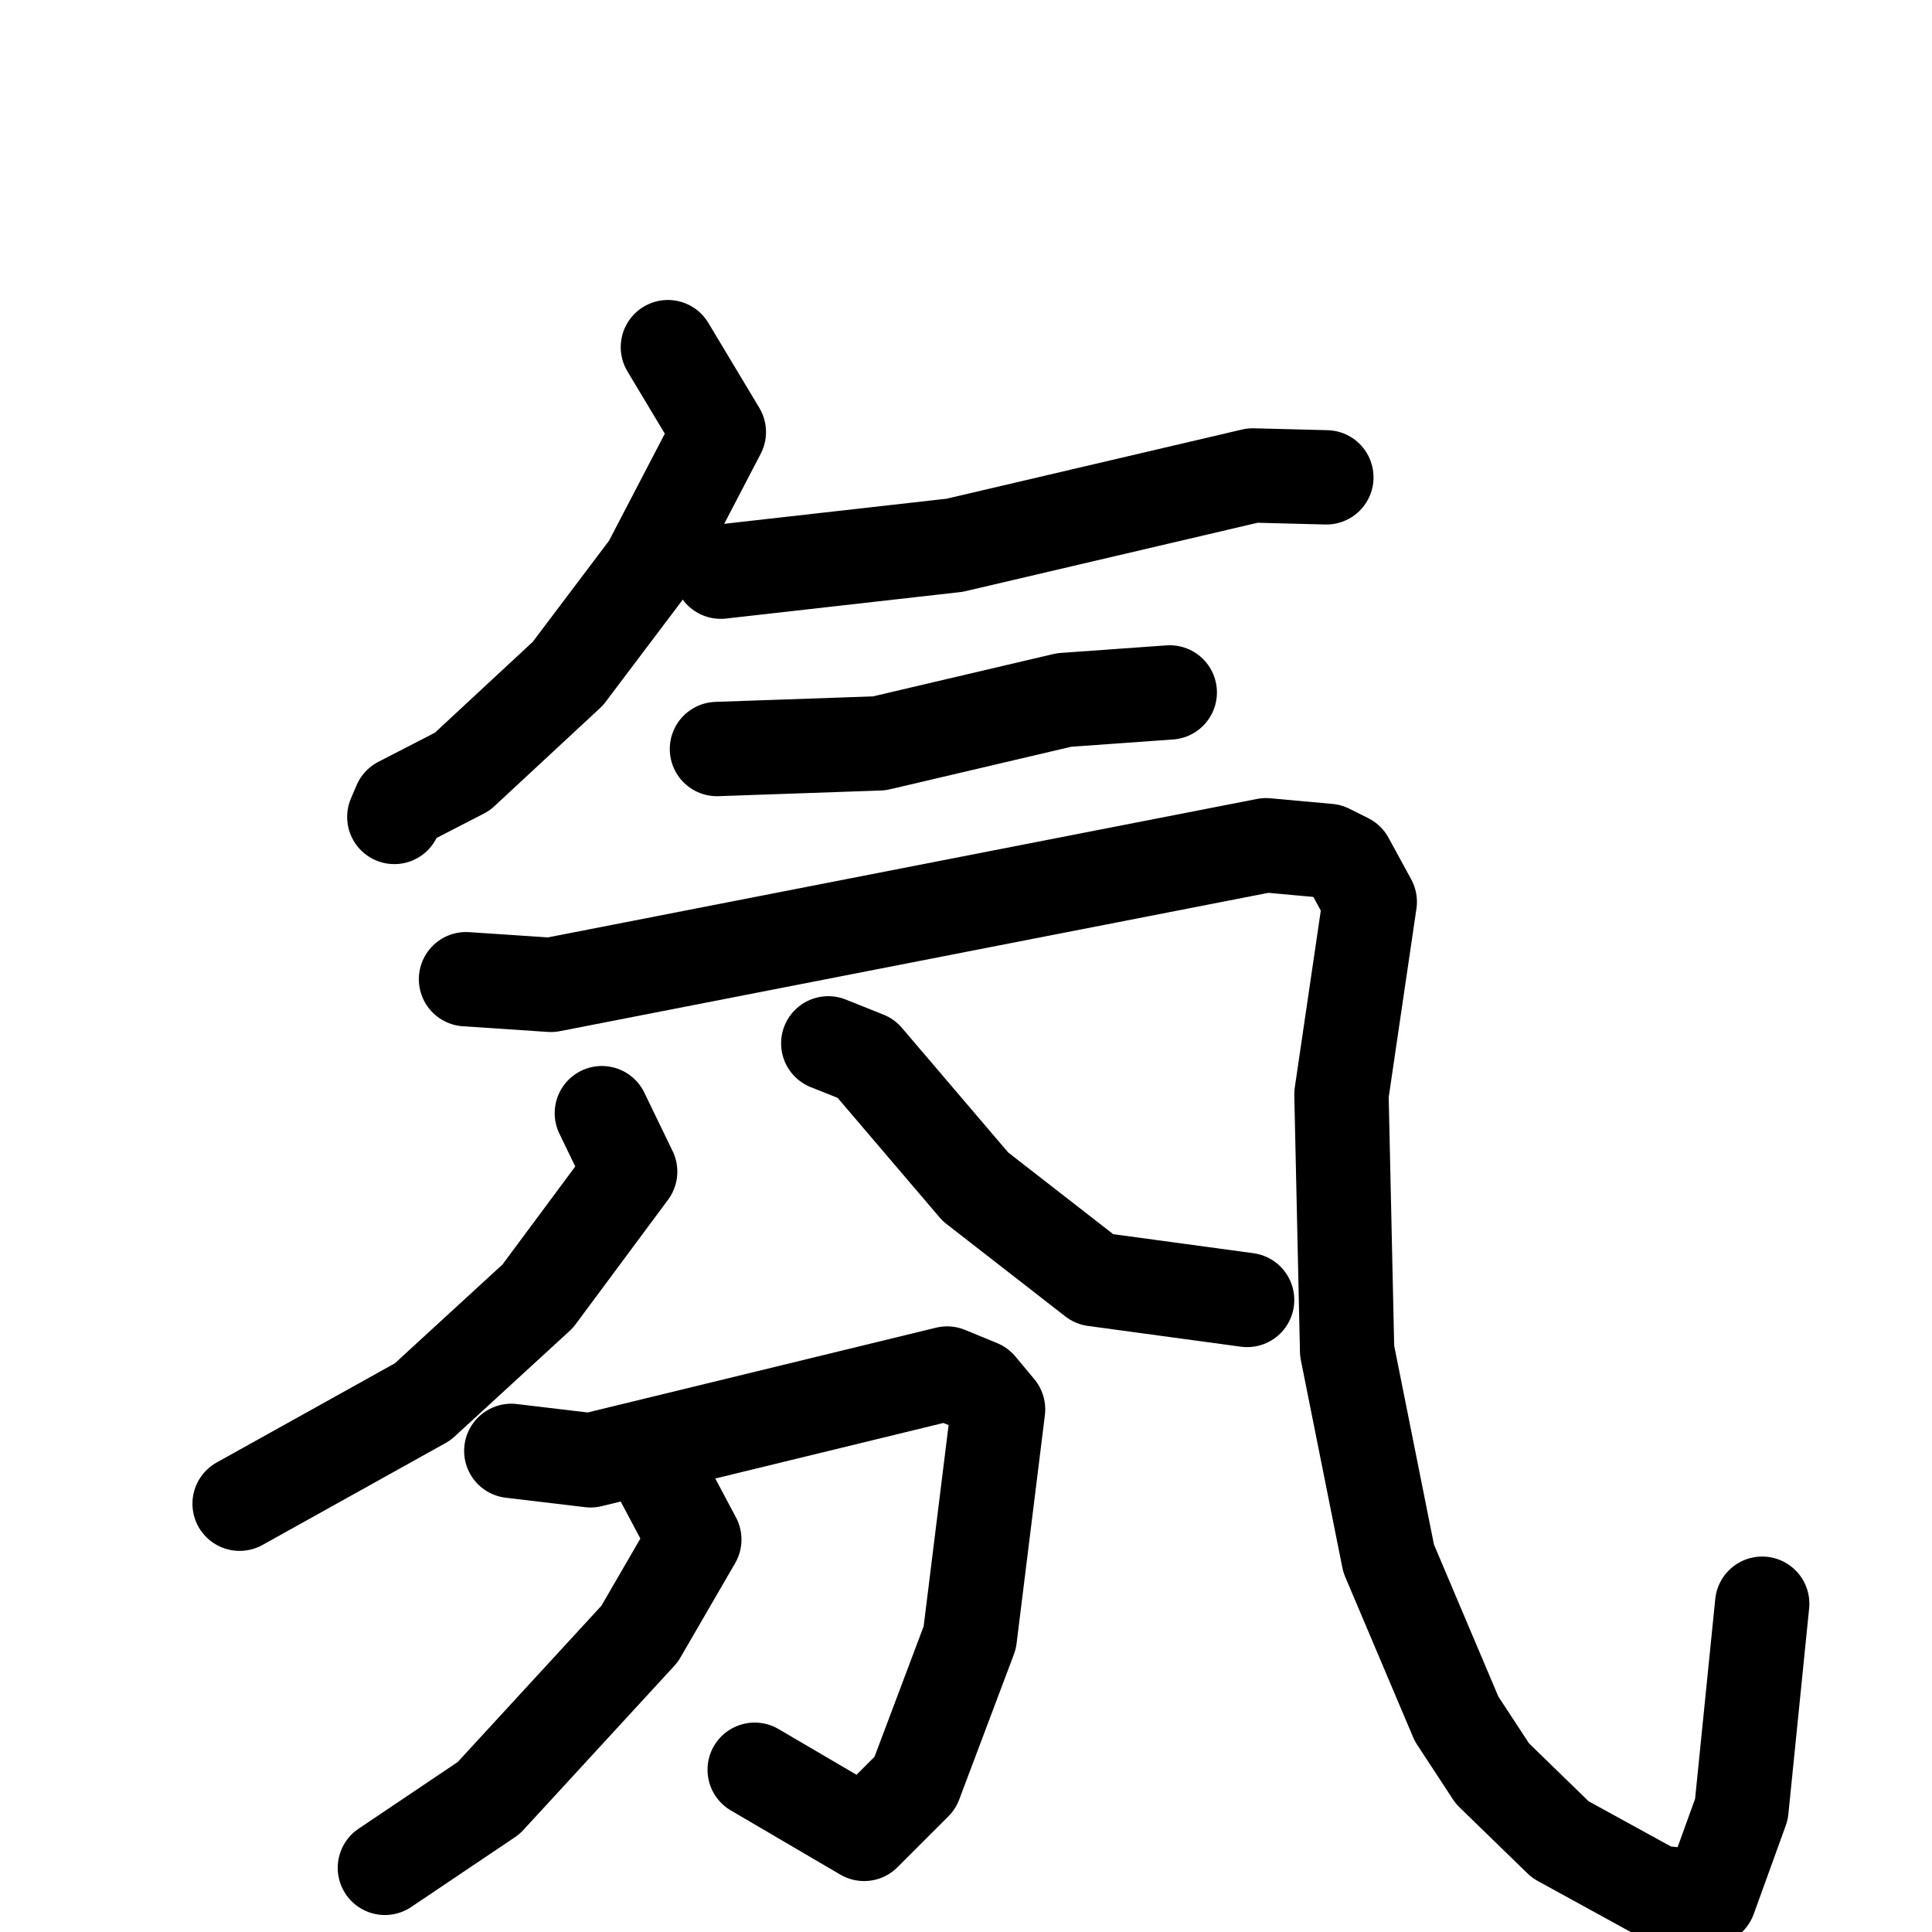 <svg xmlns="http://www.w3.org/2000/svg" viewBox="0 0 1024 1024">
  <g style="fill:none;stroke:#000000;stroke-width:50;stroke-linecap:round;stroke-linejoin:round;" transform="scale(1, 1) translate(0, 0)">
    <path d="M 354.0,184.0 L 381.0,229.0 L 344.0,300.0 L 301.0,357.0 L 245.0,409.0 L 212.0,426.0 L 209.0,433.0"/>
    <path d="M 382.0,303.0 L 506.0,289.0 L 664.0,252.0 L 703.0,253.0"/>
    <path d="M 380.0,397.0 L 466.0,394.0 L 564.0,371.0 L 620.0,367.0"/>
    <path d="M 247.0,519.0 L 292.0,522.0 L 671.0,448.0 L 704.0,451.0 L 714.0,456.0 L 726.0,478.0 L 711.0,580.0 L 714.0,716.0 L 736.0,826.0 L 772.0,911.0 L 791.0,940.0 L 827.0,975.0 L 878.0,1003.0 L 906.0,1006.0 L 923.0,959.0 L 934.0,850.0"/>
    <path d="M 319.0,590.0 L 334.0,621.0 L 285.0,687.0 L 224.0,743.0 L 127.0,797.0"/>
    <path d="M 439.0,553.0 L 459.0,561.0 L 517.0,629.0 L 580.0,678.0 L 661.0,689.0"/>
    <path d="M 271.0,769.0 L 313.0,774.0 L 502.0,728.0 L 519.0,735.0 L 529.0,747.0 L 514.0,868.0 L 485.0,945.0 L 458.0,972.0 L 400.0,938.0"/>
    <path d="M 351.0,784.0 L 368.0,816.0 L 339.0,866.0 L 259.0,953.0 L 204.0,990.0"/>
  </g>
</svg>
